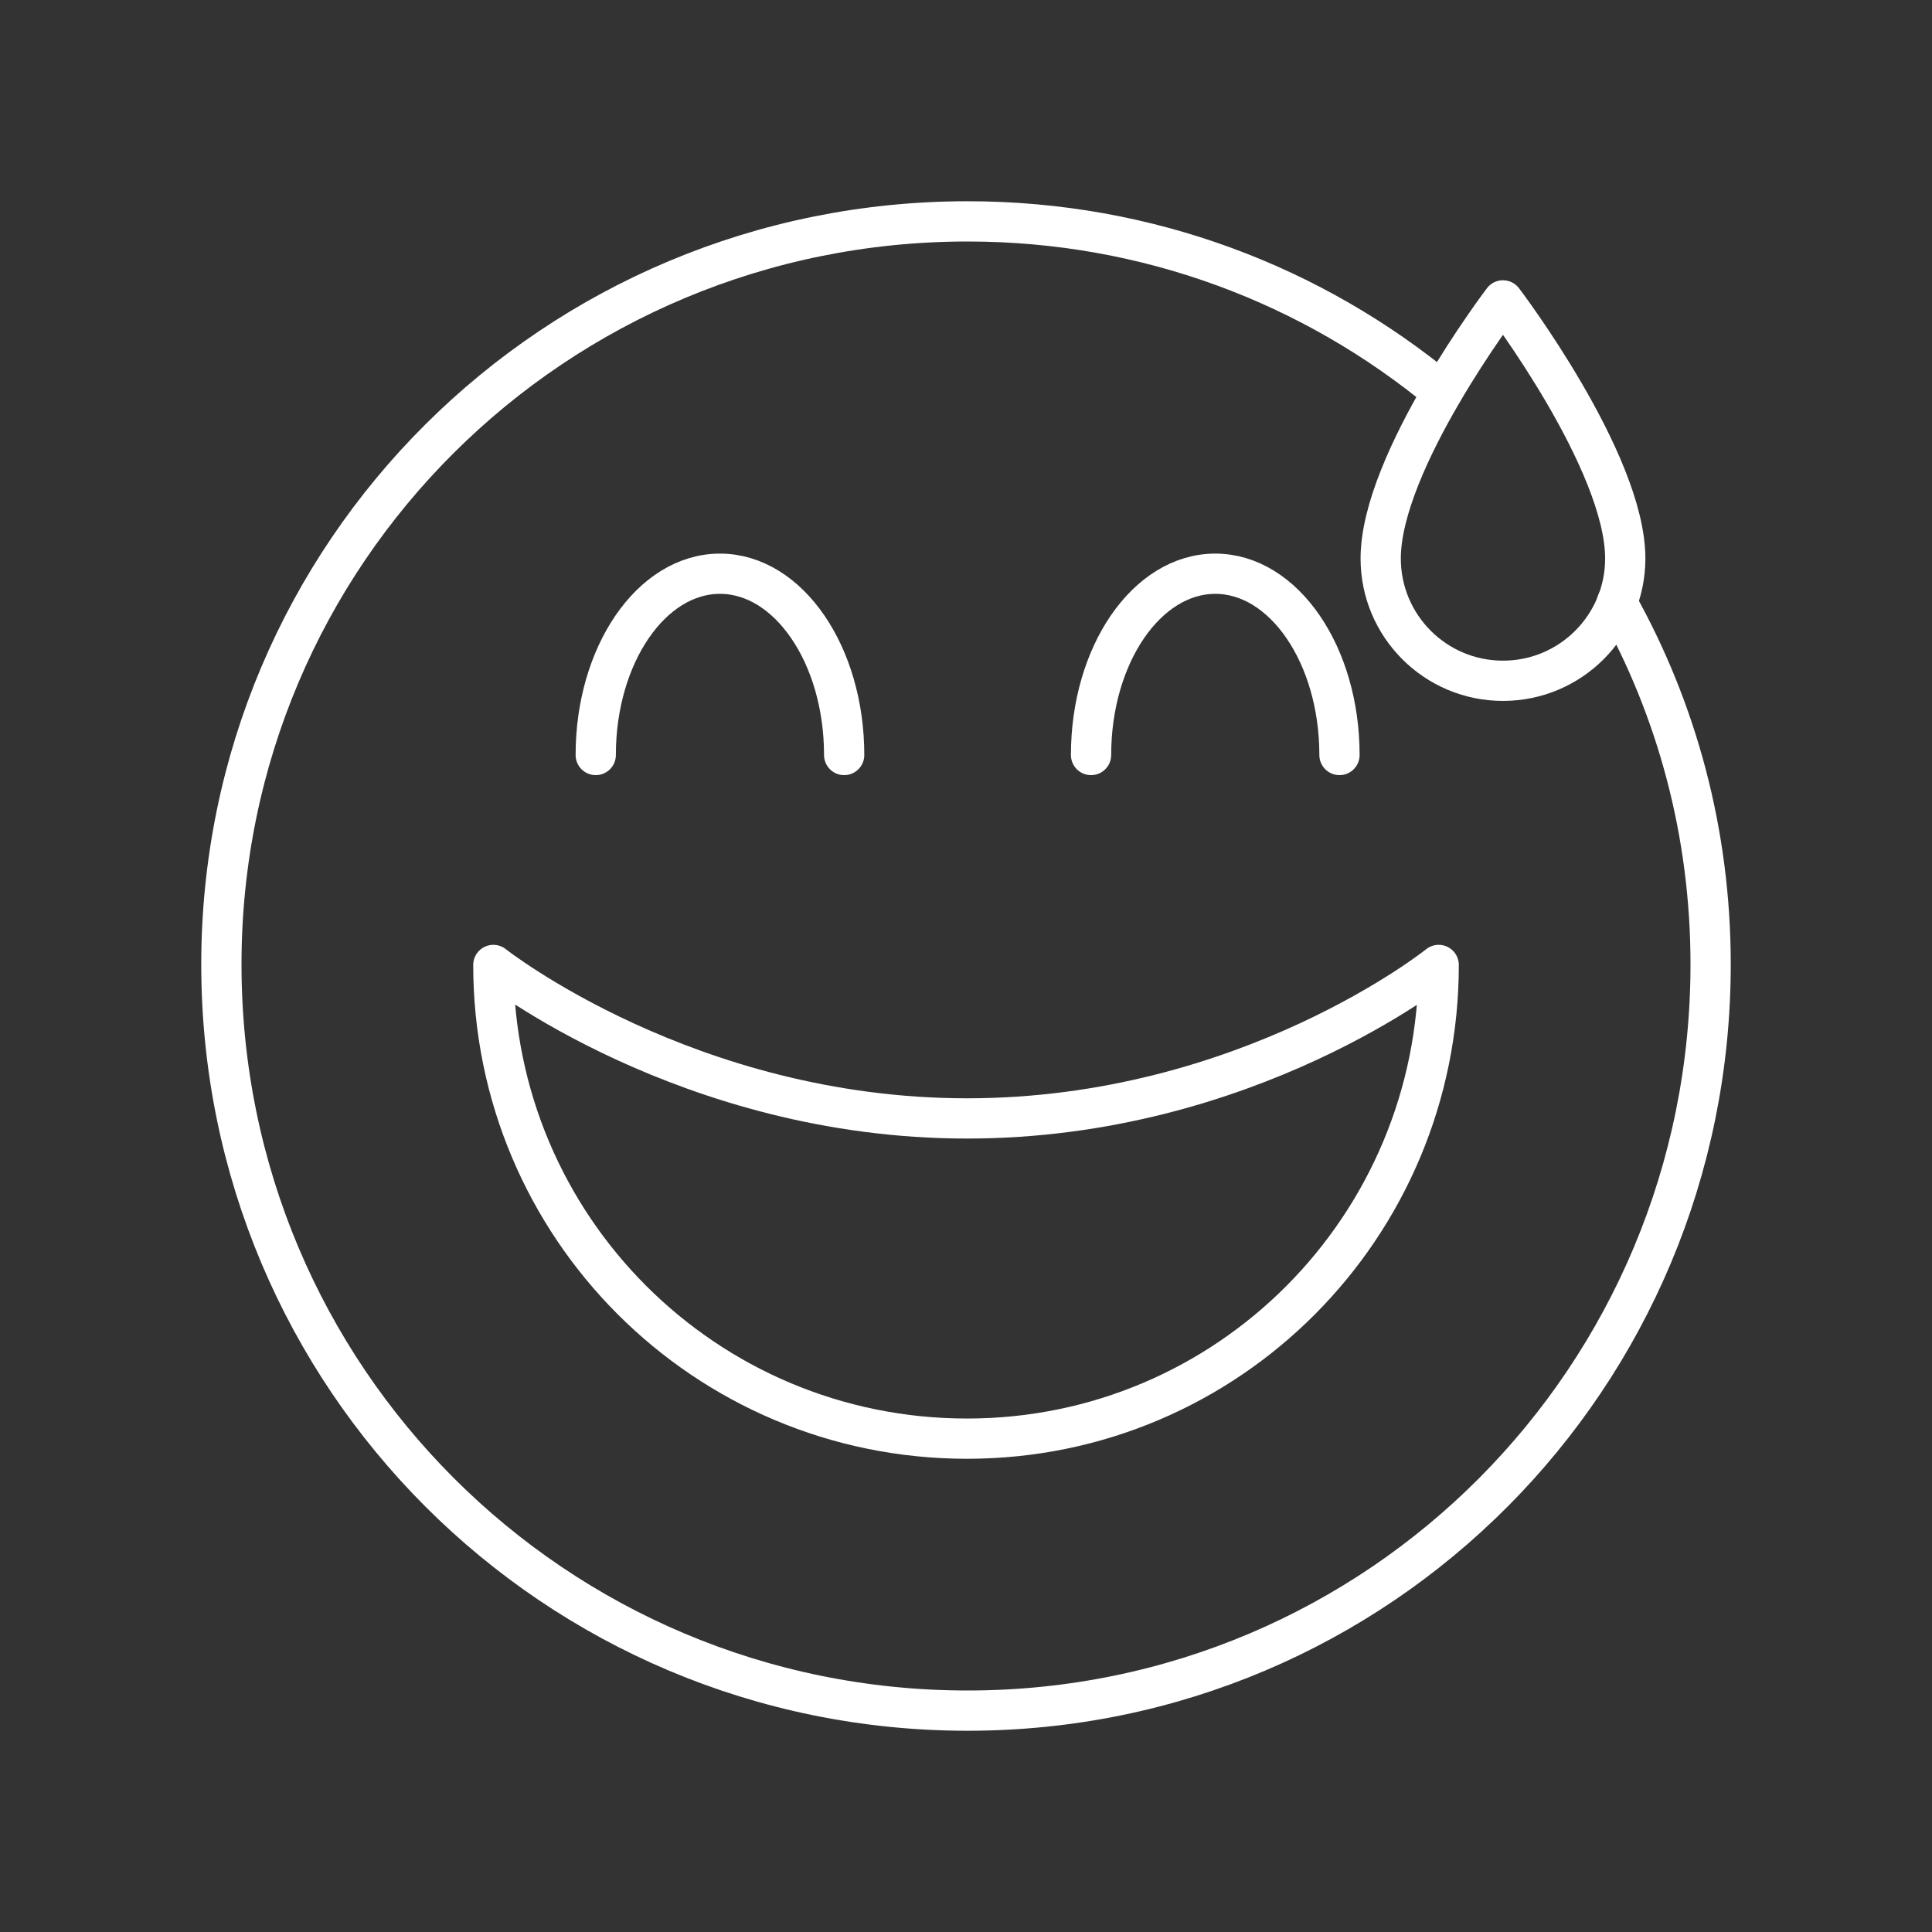 <?xml version="1.0" encoding="UTF-8"?><svg id="a" xmlns="http://www.w3.org/2000/svg" viewBox="0 0 48 48"><rect x="0" y="0" width="48" height="48" fill="#333333" stroke="none"/><defs><style>.b{fill:none;stroke:#fff;stroke-linecap:round;stroke-linejoin:round;}</style></defs><path class="b" d="m40.17,14.97c1.49,2.66,2.33,5.72,2.33,8.99,0,10.26-8.24,18.54-18.46,18.54-10.26,0-18.54-8.28-18.54-18.54C5.5,13.74,13.78,5.5,24.04,5.5c4.49,0,8.59,1.59,11.79,4.24"/><path class="b" d="m12.257,23.974c0,6.51,5.259,11.769,11.769,11.769,6.484,0,11.718-5.259,11.718-11.769,0,0-4.746,3.813-11.718,3.813-6.943,0-11.769-3.813-11.769-3.813Z"/><path class="b" d="m20.973,18.758c0-2.488-1.382-4.504-3.086-4.504s-3.086,2.017-3.086,4.504"/><path class="b" d="m33.279,18.758c0-2.488-1.382-4.504-3.086-4.504s-3.086,2.017-3.086,4.504"/><path class="b" d="m40.379,13.876c0,1.678-1.36,3.038-3.038,3.038s-3.038-1.36-3.038-3.038c0-2.415,3.038-6.413,3.038-6.413,0,0,3.038,3.997,3.038,6.413Z"/></svg>